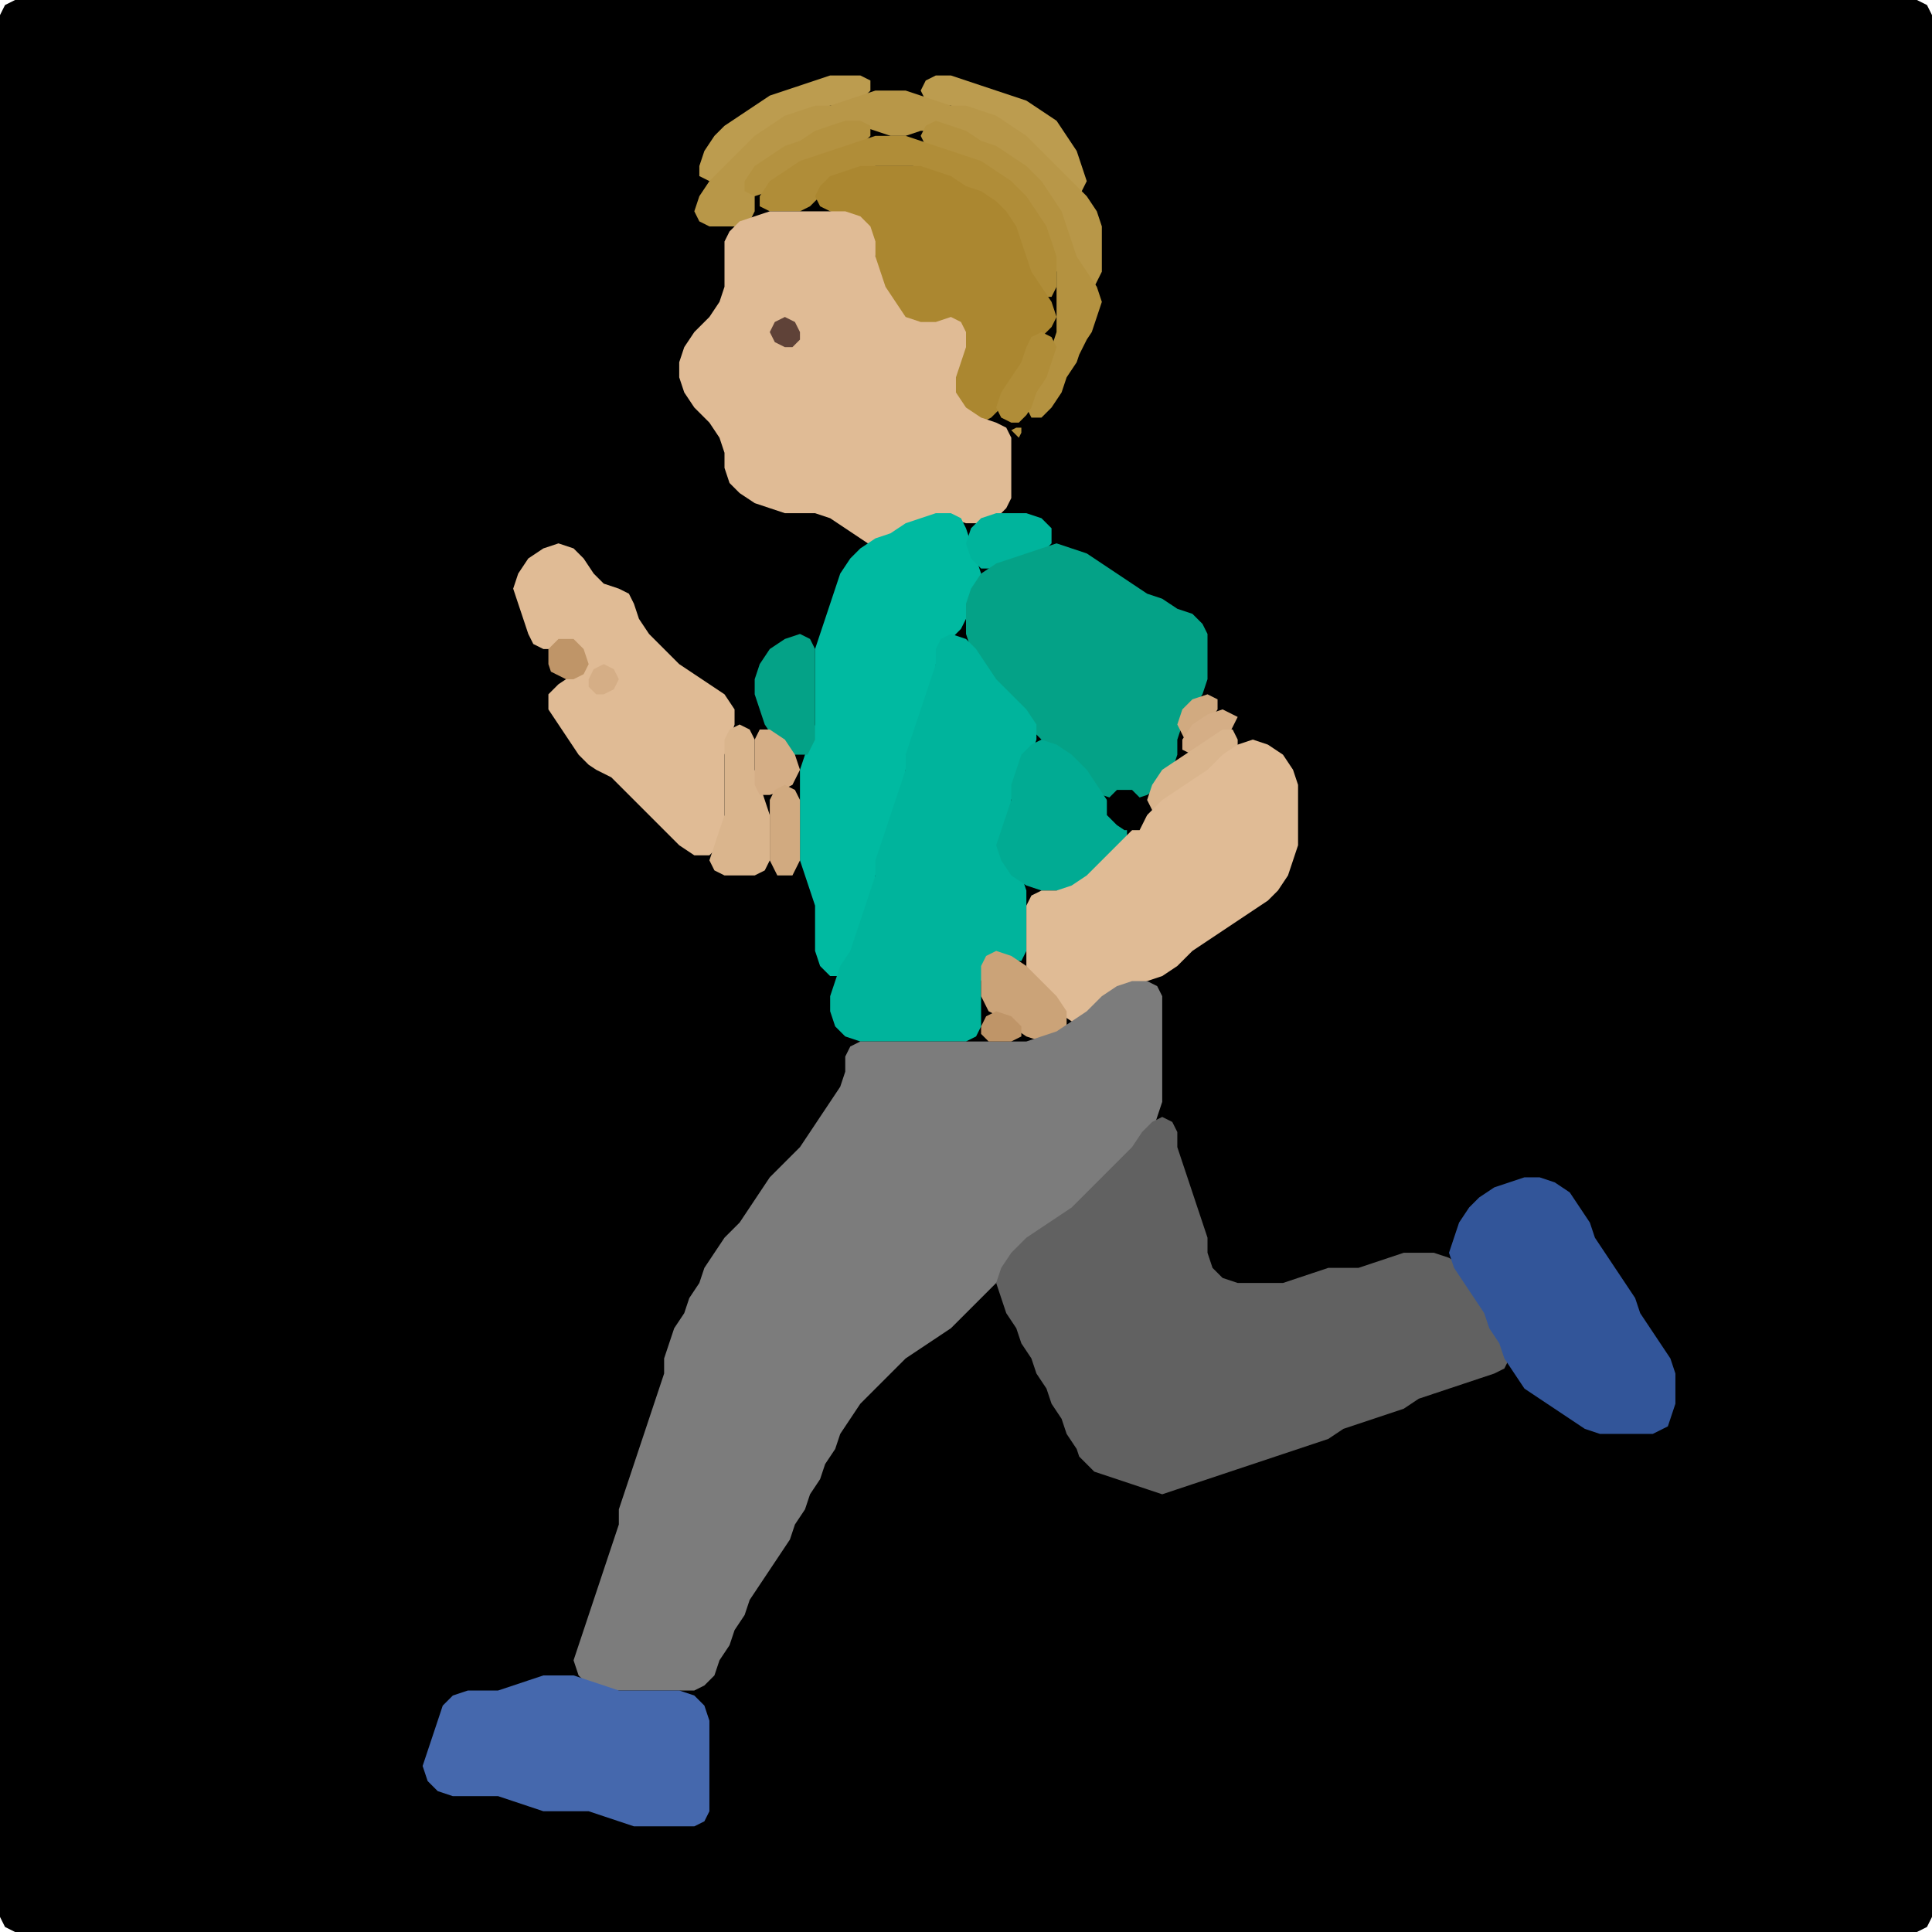 <?xml version="1.0" encoding="UTF-8" standalone="no"?>
<!DOCTYPE svg PUBLIC "-//W3C//DTD SVG 1.1//EN"
"http://www.w3.org/Graphics/SVG/1.1/DTD/svg11.dtd">
<svg width="128" height="128" xmlns="http://www.w3.org/2000/svg" version="1.1">
<path d="M 26.5 128.0 L 27.0 128.0 L 28.0 128.0 L 29.0 128.0 L 30.0 128.0 L 31.0 128.0 L 32.0 128.0 L 33.0 128.0 L 34.0 128.0 L 35.0 128.0 L 36.0 128.0 L 37.0 128.0 L 38.0 128.0 L 39.0 128.0 L 40.0 128.0 L 41.0 128.0 L 42.0 128.0 L 43.0 128.0 L 44.0 128.0 L 45.0 128.0 L 46.0 128.0 L 47.0 128.0 L 48.0 128.0 L 49.0 128.0 L 50.0 128.0 L 51.0 128.0 L 52.0 128.0 L 53.0 128.0 L 54.0 128.0 L 55.0 128.0 L 56.0 128.0 L 57.0 128.0 L 58.0 128.0 L 59.0 128.0 L 60.0 128.0 L 61.0 128.0 L 62.0 128.0 L 63.0 128.0 L 64.0 128.0 L 65.0 128.0 L 66.0 128.0 L 67.0 128.0 L 68.0 128.0 L 69.0 128.0 L 70.0 128.0 L 71.0 128.0 L 72.0 128.0 L 73.0 128.0 L 74.0 128.0 L 75.0 128.0 L 76.0 128.0 L 77.0 128.0 L 78.0 128.0 L 79.0 128.0 L 80.0 128.0 L 81.0 128.0 L 82.0 128.0 L 83.0 128.0 L 84.0 128.0 L 85.0 128.0 L 86.0 128.0 L 87.0 128.0 L 88.0 128.0 L 89.0 128.0 L 90.0 128.0 L 91.0 128.0 L 92.0 128.0 L 93.0 128.0 L 94.0 128.0 L 95.0 128.0 L 96.0 128.0 L 97.0 128.0 L 98.0 128.0 L 99.0 128.0 L 100.0 128.0 L 101.0 128.0 L 102.0 128.0 L 103.0 128.0 L 104.0 128.0 L 105.0 128.0 L 106.0 128.0 L 107.0 128.0 L 108.0 128.0 L 109.0 128.0 L 110.0 128.0 L 111.0 128.0 L 112.0 128.0 L 113.0 128.0 L 114.0 128.0 L 115.0 128.0 L 116.0 128.0 L 117.0 128.0 L 118.0 128.0 L 119.0 128.0 L 120.0 128.0 L 121.0 128.0 L 122.0 128.0 L 123.0 128.0 L 124.0 128.0 L 125.0 128.0 L 126.0 128.0 L 127.0 128.0 L 127.667 127.667 L 128.0 127.0 L 128.0 126.0 L 128.0 125.0 L 128.0 124.0 L 128.0 123.0 L 128.0 122.0 L 128.0 121.0 L 128.0 120.0 L 128.0 119.0 L 128.0 118.0 L 128.0 117.0 L 128.0 116.0 L 128.0 115.0 L 128.0 114.0 L 128.0 113.0 L 128.0 112.0 L 128.0 111.0 L 128.0 110.0 L 128.0 109.0 L 128.0 108.0 L 128.0 107.0 L 128.0 106.0 L 128.0 105.0 L 128.0 104.0 L 128.0 103.0 L 128.0 102.0 L 128.0 101.0 L 128.0 100.0 L 128.0 99.0 L 128.0 98.0 L 128.0 97.0 L 128.0 96.0 L 128.0 95.0 L 128.0 94.0 L 128.0 93.0 L 128.0 92.0 L 128.0 91.0 L 128.0 90.0 L 128.0 89.0 L 128.0 88.0 L 128.0 87.0 L 128.0 86.0 L 128.0 85.0 L 128.0 84.0 L 128.0 83.0 L 128.0 82.0 L 128.0 81.0 L 128.0 80.0 L 128.0 79.0 L 128.0 78.0 L 128.0 77.0 L 128.0 76.0 L 128.0 75.0 L 128.0 74.0 L 128.0 73.0 L 128.0 72.0 L 128.0 71.0 L 128.0 70.0 L 128.0 69.0 L 128.0 68.0 L 128.0 67.0 L 128.0 66.0 L 128.0 65.0 L 128.0 64.0 L 128.0 63.0 L 128.0 62.0 L 128.0 61.0 L 128.0 60.0 L 128.0 59.0 L 128.0 58.0 L 128.0 57.0 L 128.0 56.0 L 128.0 55.0 L 128.0 54.0 L 128.0 53.0 L 128.0 52.0 L 128.0 51.0 L 128.0 50.0 L 128.0 49.0 L 128.0 48.0 L 128.0 47.0 L 128.0 46.0 L 128.0 45.0 L 128.0 44.0 L 128.0 43.0 L 128.0 42.0 L 128.0 41.0 L 128.0 40.0 L 128.0 39.0 L 128.0 38.0 L 128.0 37.0 L 128.0 36.0 L 128.0 35.0 L 128.0 34.0 L 128.0 33.0 L 128.0 32.0 L 128.0 31.0 L 128.0 30.0 L 128.0 29.0 L 128.0 28.0 L 128.0 27.0 L 128.0 26.0 L 128.0 25.0 L 128.0 24.0 L 128.0 23.0 L 128.0 22.0 L 128.0 21.0 L 128.0 20.0 L 128.0 19.0 L 128.0 18.0 L 128.0 17.0 L 128.0 16.0 L 128.0 15.0 L 128.0 14.0 L 128.0 13.0 L 128.0 12.0 L 128.0 11.0 L 128.0 10.0 L 128.0 9.0 L 128.0 8.0 L 128.0 7.0 L 128.0 6.0 L 128.0 5.0 L 128.0 4.0 L 128.0 3.0 L 128.0 2.0 L 128.0 1.0 L 127.667 0.333 L 127.0 0.0 L 126.0 0.0 L 125.0 0.0 L 124.0 0.0 L 123.0 0.0 L 122.0 0.0 L 121.0 0.0 L 120.0 0.0 L 119.0 0.0 L 118.0 0.0 L 117.0 0.0 L 116.0 0.0 L 115.0 0.0 L 114.0 0.0 L 113.0 0.0 L 112.0 0.0 L 111.0 0.0 L 110.0 0.0 L 109.0 0.0 L 108.0 0.0 L 107.0 0.0 L 106.0 0.0 L 105.0 0.0 L 104.0 0.0 L 103.0 0.0 L 102.0 0.0 L 101.0 0.0 L 100.0 0.0 L 99.0 0.0 L 98.0 0.0 L 97.0 0.0 L 96.0 0.0 L 95.0 0.0 L 94.0 0.0 L 93.0 0.0 L 92.0 0.0 L 91.0 0.0 L 90.0 0.0 L 89.0 0.0 L 88.0 0.0 L 87.0 0.0 L 86.0 0.0 L 85.0 0.0 L 84.0 0.0 L 83.0 0.0 L 82.0 0.0 L 81.0 0.0 L 80.0 0.0 L 79.0 0.0 L 78.0 0.0 L 77.0 0.0 L 76.0 0.0 L 75.0 0.0 L 74.0 0.0 L 73.0 0.0 L 72.0 0.0 L 71.0 0.0 L 70.0 0.0 L 69.0 0.0 L 68.0 0.0 L 67.0 0.0 L 66.0 0.0 L 65.0 0.0 L 64.0 0.0 L 63.0 0.0 L 62.0 0.0 L 61.0 0.0 L 60.0 0.0 L 59.0 0.0 L 58.0 0.0 L 57.0 0.0 L 56.0 0.0 L 55.0 0.0 L 54.0 0.0 L 53.0 0.0 L 52.0 0.0 L 51.0 0.0 L 50.0 0.0 L 49.0 0.0 L 48.0 0.0 L 47.0 0.0 L 46.0 0.0 L 45.0 0.0 L 44.0 0.0 L 43.0 0.0 L 42.0 0.0 L 41.0 0.0 L 40.0 0.0 L 39.0 0.0 L 38.0 0.0 L 37.0 0.0 L 36.0 0.0 L 35.0 0.0 L 34.0 0.0 L 33.0 0.0 L 32.0 0.0 L 31.0 0.0 L 30.0 0.0 L 29.0 0.0 L 28.0 0.0 L 27.0 0.0 L 26.0 0.0 L 25.0 0.0 L 24.0 0.0 L 23.0 0.0 L 22.0 0.0 L 21.0 0.0 L 20.0 0.0 L 19.0 0.0 L 18.0 0.0 L 17.0 0.0 L 16.0 0.0 L 15.0 0.0 L 14.0 0.0 L 13.0 0.0 L 12.0 0.0 L 11.0 0.0 L 10.0 0.0 L 9.0 0.0 L 8.0 0.0 L 7.0 0.0 L 6.0 0.0 L 5.0 0.0 L 4.0 0.0 L 3.0 0.0 L 2.0 0.0 L 1.0 0.0 L 0.333 0.333 L 0.0 1.0 L 0.0 2.0 L 0.0 3.0 L 0.0 4.0 L 0.0 5.0 L 0.0 6.0 L 0.0 7.0 L 0.0 8.0 L 0.0 9.0 L 0.0 10.0 L 0.0 11.0 L 0.0 12.0 L 0.0 13.0 L 0.0 14.0 L 0.0 15.0 L 0.0 16.0 L 0.0 17.0 L 0.0 18.0 L 0.0 19.0 L 0.0 20.0 L 0.0 21.0 L 0.0 22.0 L 0.0 23.0 L 0.0 24.0 L 0.0 25.0 L 0.0 26.0 L 0.0 27.0 L 0.0 28.0 L 0.0 29.0 L 0.0 30.0 L 0.0 31.0 L 0.0 32.0 L 0.0 33.0 L 0.0 34.0 L 0.0 35.0 L 0.0 36.0 L 0.0 37.0 L 0.0 38.0 L 0.0 39.0 L 0.0 40.0 L 0.0 41.0 L 0.0 42.0 L 0.0 43.0 L 0.0 44.0 L 0.0 45.0 L 0.0 46.0 L 0.0 47.0 L 0.0 48.0 L 0.0 49.0 L 0.0 50.0 L 0.0 51.0 L 0.0 52.0 L 0.0 53.0 L 0.0 54.0 L 0.0 55.0 L 0.0 56.0 L 0.0 57.0 L 0.0 58.0 L 0.0 59.0 L 0.0 60.0 L 0.0 61.0 L 0.0 62.0 L 0.0 63.0 L 0.0 64.0 L 0.0 65.0 L 0.0 66.0 L 0.0 67.0 L 0.0 68.0 L 0.0 69.0 L 0.0 70.0 L 0.0 71.0 L 0.0 72.0 L 0.0 73.0 L 0.0 74.0 L 0.0 75.0 L 0.0 76.0 L 0.0 77.0 L 0.0 78.0 L 0.0 79.0 L 0.0 80.0 L 0.0 81.0 L 0.0 82.0 L 0.0 83.0 L 0.0 84.0 L 0.0 85.0 L 0.0 86.0 L 0.0 87.0 L 0.0 88.0 L 0.0 89.0 L 0.0 90.0 L 0.0 91.0 L 0.0 92.0 L 0.0 93.0 L 0.0 94.0 L 0.0 95.0 L 0.0 96.0 L 0.0 97.0 L 0.0 98.0 L 0.0 99.0 L 0.0 100.0 L 0.0 101.0 L 0.0 102.0 L 0.0 103.0 L 0.0 104.0 L 0.0 105.0 L 0.0 106.0 L 0.0 107.0 L 0.0 108.0 L 0.0 109.0 L 0.0 110.0 L 0.0 111.0 L 0.0 112.0 L 0.0 113.0 L 0.0 114.0 L 0.0 115.0 L 0.0 116.0 L 0.0 117.0 L 0.0 118.0 L 0.0 119.0 L 0.0 120.0 L 0.0 121.0 L 0.0 122.0 L 0.0 123.0 L 0.0 124.0 L 0.0 125.0 L 0.0 126.0 L 0.0 127.0 L 0.333 127.667 L 1.0 128.0 L 2.0 128.0 L 3.0 128.0 L 4.0 128.0 L 5.0 128.0 L 6.0 128.0 L 7.0 128.0 L 8.0 128.0 L 9.0 128.0 L 10.0 128.0 L 11.0 128.0 L 12.0 128.0 L 13.0 128.0 L 14.0 128.0 L 15.0 128.0 L 16.0 128.0 L 17.0 128.0 L 18.0 128.0 L 19.0 128.0 L 20.0 128.0 L 21.0 128.0 L 22.0 128.0 L 23.0 128.0 L 24.0 128.0 L 25.0 128.0 L 25.5 128.0 Z" stroke="none" fill="rgb(0,0,0)" />
<path d="M 56.5 7.0 L 57.0 6.667 L 57.667 6.0 L 57.667 5.333 L 57.0 5.0 L 56.0 5.0 L 55.0 5.0 L 54.0 5.333 L 53.0 5.667 L 52.0 6.0 L 51.0 6.333 L 50.0 7.0 L 49.0 7.667 L 48.0 8.333 L 47.333 9.0 L 46.667 10.0 L 46.333 11.0 L 46.333 11.667 L 47.0 12.0 L 48.0 11.667 L 49.0 11.0 L 50.0 10.0 L 51.0 9.0 L 52.0 8.333 L 53.0 7.667 L 54.0 7.333 L 55.0 7.0 L 55.5 7.0 Z" stroke="none" fill="rgb(188,156,79)" />
<path d="M 71.5 13.0 L 71.667 12.667 L 72.0 12.0 L 71.667 11.0 L 71.333 10.0 L 70.667 9.0 L 70.0 8.0 L 69.0 7.333 L 68.0 6.667 L 67.0 6.333 L 66.0 6.0 L 65.0 5.667 L 64.0 5.333 L 63.0 5.0 L 62.0 5.0 L 61.333 5.333 L 61.0 6.0 L 61.333 6.667 L 62.0 7.0 L 63.0 7.0 L 64.0 7.333 L 65.0 7.667 L 66.0 8.333 L 67.0 9.0 L 68.0 10.0 L 69.0 11.0 L 70.0 12.0 L 70.5 12.5 Z" stroke="none" fill="rgb(188,156,79)" />
<path d="M 72.5 19.0 L 72.667 18.667 L 73.0 18.0 L 73.0 17.0 L 73.0 16.0 L 73.0 15.0 L 72.667 14.0 L 72.0 13.0 L 71.0 12.0 L 70.0 11.0 L 69.0 10.0 L 68.0 9.0 L 67.0 8.333 L 66.0 7.667 L 65.0 7.333 L 64.0 7.0 L 63.0 7.0 L 62.0 6.667 L 61.0 6.333 L 60.0 6.0 L 59.0 6.0 L 58.0 6.0 L 57.0 6.333 L 56.0 6.667 L 55.0 7.0 L 54.0 7.0 L 53.0 7.333 L 52.0 7.667 L 51.0 8.333 L 50.0 9.0 L 49.0 10.0 L 48.0 11.0 L 47.0 12.0 L 46.333 13.0 L 46.0 14.0 L 46.333 14.667 L 47.0 15.0 L 48.0 15.0 L 49.0 15.0 L 49.667 14.667 L 50.0 14.0 L 50.0 13.0 L 50.333 12.0 L 51.0 11.0 L 52.0 10.333 L 53.0 9.667 L 54.0 9.333 L 55.0 8.667 L 56.0 8.333 L 57.0 8.333 L 58.0 8.667 L 59.0 9.0 L 60.0 9.0 L 61.0 8.667 L 62.0 8.667 L 63.0 8.667 L 64.0 9.333 L 65.0 9.667 L 66.0 10.333 L 67.0 11.0 L 68.0 12.0 L 69.0 13.0 L 69.667 14.0 L 70.333 15.0 L 70.667 16.0 L 71.0 17.0 L 71.333 18.0 L 71.5 18.5 Z" stroke="none" fill="rgb(184,151,72)" />
<path d="M 54.5 10.5 L 55.0 10.333 L 56.0 10.0 L 57.0 9.667 L 57.667 9.0 L 57.667 8.333 L 57.0 8.0 L 56.0 8.0 L 55.0 8.333 L 54.0 8.667 L 53.0 9.333 L 52.0 9.667 L 51.0 10.333 L 50.0 11.0 L 49.333 12.0 L 49.333 12.667 L 50.0 13.0 L 51.0 12.667 L 52.0 12.0 L 53.0 11.333 L 53.5 11.0 Z" stroke="none" fill="rgb(180,146,64)" />
<path d="M 72.0 22.5 L 72.333 22.0 L 72.667 21.0 L 73.0 20.0 L 72.667 19.0 L 72.0 18.0 L 71.333 17.0 L 71.0 16.0 L 70.667 15.0 L 70.333 14.0 L 69.667 13.0 L 69.0 12.0 L 68.0 11.0 L 67.0 10.333 L 66.0 9.667 L 65.0 9.333 L 64.0 8.667 L 63.0 8.333 L 62.0 8.0 L 61.333 8.333 L 61.0 9.0 L 61.333 9.667 L 62.0 10.0 L 63.0 10.333 L 64.0 10.667 L 65.0 11.333 L 66.0 12.0 L 67.0 13.0 L 68.0 14.0 L 68.667 15.0 L 69.333 16.0 L 69.667 17.0 L 70.0 18.0 L 70.0 19.0 L 70.0 20.0 L 70.0 21.0 L 70.0 22.0 L 69.667 23.0 L 69.333 24.0 L 68.667 25.0 L 68.333 26.0 L 68.0 27.0 L 68.333 27.667 L 69.0 27.667 L 69.667 27.0 L 70.333 26.0 L 70.667 25.0 L 71.333 24.0 L 71.5 23.5 Z" stroke="none" fill="rgb(180,146,64)" />
<path d="M 61.5 11.5 L 62.0 11.667 L 63.0 12.333 L 64.0 12.667 L 65.0 13.333 L 66.0 14.0 L 66.667 15.0 L 67.333 16.0 L 67.667 17.0 L 68.0 18.0 L 68.333 19.0 L 69.0 19.667 L 69.667 19.667 L 70.0 19.0 L 70.0 18.0 L 70.0 17.0 L 69.667 16.0 L 69.333 15.0 L 68.667 14.0 L 68.0 13.0 L 67.0 12.0 L 66.0 11.333 L 65.0 10.667 L 64.0 10.333 L 63.0 10.0 L 62.0 9.667 L 61.0 9.333 L 60.0 9.0 L 59.0 9.0 L 58.0 9.0 L 57.0 9.333 L 56.0 9.667 L 55.0 10.0 L 54.0 10.333 L 53.0 10.667 L 52.0 11.333 L 51.0 12.0 L 50.333 13.0 L 50.333 13.667 L 51.0 14.0 L 52.0 14.0 L 53.0 14.0 L 53.667 13.667 L 54.333 13.0 L 55.0 12.333 L 56.0 11.667 L 57.0 11.333 L 58.0 11.0 L 59.0 11.0 L 60.0 11.0 L 60.5 11.0 Z" stroke="none" fill="rgb(176,141,56)" />
<path d="M 68.0 24.5 L 68.0 24.0 L 68.333 23.0 L 69.0 22.333 L 69.667 21.667 L 70.0 21.0 L 69.667 20.0 L 69.0 19.0 L 68.333 18.0 L 68.0 17.0 L 67.667 16.0 L 67.333 15.0 L 66.667 14.0 L 66.0 13.333 L 65.0 12.667 L 64.0 12.333 L 63.0 11.667 L 62.0 11.333 L 61.0 11.0 L 60.0 11.0 L 59.0 11.0 L 58.0 11.0 L 57.0 11.0 L 56.0 11.333 L 55.0 11.667 L 54.333 12.333 L 54.0 13.0 L 54.333 13.667 L 55.0 14.0 L 56.0 14.333 L 57.0 15.0 L 57.667 16.0 L 58.0 17.0 L 58.0 18.0 L 58.333 19.0 L 58.667 20.0 L 59.333 21.0 L 60.0 21.667 L 61.0 22.0 L 62.0 21.667 L 63.0 21.667 L 63.667 22.0 L 63.667 23.0 L 63.333 24.0 L 63.0 25.0 L 63.0 26.0 L 63.333 27.0 L 64.0 27.667 L 65.0 28.0 L 65.667 27.667 L 66.333 27.0 L 67.0 26.0 L 67.5 25.5 Z" stroke="none" fill="rgb(171,135,48)" />
<path d="M 58.5 36.0 L 59.0 35.667 L 60.0 35.333 L 61.0 34.667 L 62.0 34.333 L 63.0 34.333 L 64.0 34.667 L 65.0 34.667 L 66.0 34.333 L 66.667 33.667 L 67.0 33.0 L 67.0 32.0 L 67.0 31.0 L 67.0 30.0 L 67.0 29.0 L 66.667 28.333 L 66.0 28.0 L 65.0 27.667 L 64.0 27.0 L 63.333 26.0 L 63.333 25.0 L 63.667 24.0 L 64.0 23.0 L 64.0 22.0 L 63.667 21.333 L 63.0 21.0 L 62.0 21.333 L 61.0 21.333 L 60.0 21.0 L 59.333 20.0 L 58.667 19.0 L 58.333 18.0 L 58.0 17.0 L 58.0 16.0 L 57.667 15.0 L 57.0 14.333 L 56.0 14.0 L 55.0 14.0 L 54.0 14.0 L 53.0 14.0 L 52.0 14.0 L 51.0 14.0 L 50.0 14.333 L 49.0 14.667 L 48.333 15.333 L 48.0 16.0 L 48.0 17.0 L 48.0 18.0 L 48.0 19.0 L 47.667 20.0 L 47.0 21.0 L 46.0 22.0 L 45.333 23.0 L 45.0 24.0 L 45.0 25.0 L 45.333 26.0 L 46.0 27.0 L 47.0 28.0 L 47.667 29.0 L 48.0 30.0 L 48.0 31.0 L 48.333 32.0 L 49.0 32.667 L 50.0 33.333 L 51.0 33.667 L 52.0 34.0 L 53.0 34.0 L 54.0 34.0 L 55.0 34.333 L 56.0 35.0 L 57.0 35.667 L 57.5 36.0 Z" stroke="none" fill="rgb(224,187,149)" />
<path d="M 53.0 22.5 L 53.0 22.0 L 52.667 21.333 L 52.0 21.0 L 51.333 21.333 L 51.0 22.0 L 51.333 22.667 L 52.0 23.0 L 52.5 23.0 Z" stroke="none" fill="rgb(95,66,56)" />
<path d="M 68.0 27.5 L 68.333 27.0 L 68.667 26.0 L 69.333 25.0 L 69.667 24.0 L 70.0 23.0 L 69.667 22.333 L 69.0 22.0 L 68.333 22.333 L 68.0 23.0 L 67.667 24.0 L 67.0 25.0 L 66.333 26.0 L 66.0 27.0 L 66.333 27.667 L 67.0 28.0 L 67.5 28.0 Z" stroke="none" fill="rgb(176,141,56)" />
<path d="M 67.5 29.0 L 67.667 28.667 L 67.667 28.333 L 67.333 28.333 L 67.0 28.5 Z" stroke="none" fill="rgb(180,146,64)" />
<path d="M 57.0 62.5 L 57.0 62.0 L 57.333 61.0 L 57.667 60.0 L 58.0 59.0 L 58.0 58.0 L 58.333 57.0 L 58.667 56.0 L 59.0 55.0 L 59.333 54.0 L 59.667 53.0 L 60.0 52.0 L 60.0 51.0 L 60.333 50.0 L 60.667 49.0 L 61.0 48.0 L 61.333 47.0 L 61.667 46.0 L 62.0 45.0 L 62.0 44.0 L 62.333 43.0 L 63.0 42.333 L 63.667 41.667 L 64.0 41.0 L 64.333 40.0 L 64.667 39.0 L 65.0 38.0 L 64.667 37.0 L 64.333 36.0 L 64.0 35.0 L 63.667 34.333 L 63.0 34.0 L 62.0 34.0 L 61.0 34.333 L 60.0 34.667 L 59.0 35.333 L 58.0 35.667 L 57.0 36.333 L 56.333 37.0 L 55.667 38.0 L 55.333 39.0 L 55.0 40.0 L 54.667 41.0 L 54.333 42.0 L 54.0 43.0 L 54.0 44.0 L 54.0 45.0 L 54.0 46.0 L 54.0 47.0 L 54.0 48.0 L 53.667 49.0 L 53.333 50.0 L 53.0 51.0 L 53.0 52.0 L 53.0 53.0 L 53.0 54.0 L 53.0 55.0 L 53.0 56.0 L 53.0 57.0 L 53.333 58.0 L 53.667 59.0 L 54.0 60.0 L 54.0 61.0 L 54.0 62.0 L 54.0 63.0 L 54.333 64.0 L 55.0 64.667 L 55.667 64.667 L 56.333 64.0 L 56.5 63.5 Z" stroke="none" fill="rgb(0,186,161)" />
<path d="M 68.5 37.0 L 69.0 36.667 L 69.667 36.0 L 69.667 35.0 L 69.0 34.333 L 68.0 34.0 L 67.0 34.0 L 66.0 34.0 L 65.0 34.333 L 64.333 35.0 L 64.0 36.0 L 64.333 37.0 L 65.0 37.667 L 66.0 37.667 L 67.0 37.333 L 67.5 37.0 Z" stroke="none" fill="rgb(0,180,156)" />
<path d="M 40.5 51.5 L 41.0 52.0 L 42.0 53.0 L 43.0 54.0 L 44.0 55.0 L 45.0 56.0 L 46.0 56.667 L 47.0 56.667 L 47.667 56.0 L 48.0 55.0 L 48.0 54.0 L 48.0 53.0 L 48.0 52.0 L 48.0 51.0 L 48.0 50.0 L 48.333 49.0 L 48.667 48.0 L 48.667 47.0 L 48.0 46.0 L 47.0 45.333 L 46.0 44.667 L 45.0 44.0 L 44.0 43.0 L 43.0 42.0 L 42.333 41.0 L 42.0 40.0 L 41.667 39.333 L 41.0 39.0 L 40.0 38.667 L 39.333 38.0 L 38.667 37.0 L 38.0 36.333 L 37.0 36.0 L 36.0 36.333 L 35.0 37.0 L 34.333 38.0 L 34.0 39.0 L 34.333 40.0 L 34.667 41.0 L 35.0 42.0 L 35.333 42.667 L 36.0 43.0 L 37.0 43.0 L 38.0 43.333 L 38.333 44.0 L 38.0 44.667 L 37.0 45.333 L 36.333 46.0 L 36.333 47.0 L 37.0 48.0 L 37.667 49.0 L 38.333 50.0 L 39.0 50.667 L 39.5 51.0 Z" stroke="none" fill="rgb(224,187,149)" />
<path d="M 65.5 45.5 L 66.0 46.0 L 67.0 47.0 L 68.0 48.0 L 69.0 49.0 L 70.0 50.0 L 71.0 51.0 L 72.0 52.0 L 73.0 52.667 L 74.0 53.0 L 75.0 53.0 L 76.0 52.667 L 77.0 52.0 L 77.667 51.0 L 78.0 50.0 L 78.0 49.0 L 78.333 48.0 L 79.0 47.0 L 79.667 46.0 L 80.0 45.0 L 80.0 44.0 L 80.0 43.0 L 80.0 42.0 L 79.667 41.333 L 79.0 40.667 L 78.0 40.333 L 77.0 39.667 L 76.0 39.333 L 75.0 38.667 L 74.0 38.0 L 73.0 37.333 L 72.0 36.667 L 71.0 36.333 L 70.0 36.0 L 69.0 36.333 L 68.0 36.667 L 67.0 37.0 L 66.0 37.333 L 65.0 38.0 L 64.333 39.0 L 64.0 40.0 L 64.0 41.0 L 64.0 42.0 L 64.333 43.0 L 64.667 44.0 L 65.0 44.5 Z" stroke="none" fill="rgb(4,162,135)" />
<path d="M 37.5 45.0 L 38.0 45.0 L 38.667 44.667 L 39.0 44.0 L 38.667 43.0 L 38.0 42.333 L 37.0 42.333 L 36.333 43.0 L 36.333 44.0 L 36.5 44.5 Z" stroke="none" fill="rgb(191,149,104)" />
<path d="M 53.5 50.0 L 53.667 49.667 L 54.0 49.0 L 54.0 48.0 L 54.0 47.0 L 54.0 46.0 L 54.0 45.0 L 54.0 44.0 L 54.0 43.0 L 53.667 42.333 L 53.0 42.0 L 52.0 42.333 L 51.0 43.0 L 50.333 44.0 L 50.0 45.0 L 50.0 46.0 L 50.333 47.0 L 50.667 48.0 L 51.333 49.0 L 52.0 49.667 L 52.5 50.0 Z" stroke="none" fill="rgb(4,162,135)" />
<path d="M 59.5 69.0 L 60.0 69.0 L 61.0 69.0 L 62.0 69.0 L 63.0 69.0 L 64.0 69.0 L 64.667 68.667 L 65.0 68.0 L 65.0 67.0 L 65.0 66.0 L 65.0 65.0 L 65.333 64.0 L 66.0 63.667 L 67.0 63.667 L 67.667 63.667 L 68.0 63.0 L 68.0 62.0 L 68.0 61.0 L 68.0 60.0 L 68.0 59.0 L 67.667 58.0 L 67.0 57.0 L 66.667 56.0 L 66.667 55.0 L 67.0 54.0 L 67.0 53.0 L 67.333 52.0 L 67.667 51.0 L 68.333 50.0 L 68.667 49.0 L 68.667 48.0 L 68.0 47.0 L 67.0 46.0 L 66.0 45.0 L 65.333 44.0 L 64.667 43.0 L 64.0 42.333 L 63.0 42.0 L 62.333 42.333 L 62.0 43.0 L 62.0 44.0 L 61.667 45.0 L 61.333 46.0 L 61.0 47.0 L 60.667 48.0 L 60.333 49.0 L 60.0 50.0 L 60.0 51.0 L 59.667 52.0 L 59.333 53.0 L 59.0 54.0 L 58.667 55.0 L 58.333 56.0 L 58.0 57.0 L 58.0 58.0 L 57.667 59.0 L 57.333 60.0 L 57.0 61.0 L 56.667 62.0 L 56.333 63.0 L 55.667 64.0 L 55.333 65.0 L 55.0 66.0 L 55.0 67.0 L 55.333 68.0 L 56.0 68.667 L 57.0 69.0 L 58.0 69.0 L 58.5 69.0 Z" stroke="none" fill="rgb(0,180,156)" />
<path d="M 39.5 46.0 L 40.0 46.0 L 40.667 45.667 L 41.0 45.0 L 40.667 44.333 L 40.0 44.0 L 39.333 44.333 L 39.0 45.0 L 39.0 45.5 Z" stroke="none" fill="rgb(213,174,134)" />
<path d="M 79.5 48.5 L 80.0 48.0 L 80.667 47.0 L 80.667 46.333 L 80.0 46.0 L 79.0 46.333 L 78.333 47.0 L 78.0 48.0 L 78.333 48.667 L 78.5 49.0 Z" stroke="none" fill="rgb(209,170,128)" />
<path d="M 82.0 47.5 L 81.667 47.333 L 81.0 47.0 L 80.0 47.333 L 79.0 48.0 L 78.333 49.0 L 78.333 49.667 L 79.0 50.0 L 80.0 49.667 L 81.0 49.0 L 81.5 48.5 Z" stroke="none" fill="rgb(213,174,134)" />
<path d="M 49.5 58.0 L 50.0 58.0 L 50.667 57.667 L 51.0 57.0 L 51.0 56.0 L 51.0 55.0 L 51.0 54.0 L 50.667 53.0 L 50.333 52.0 L 50.0 51.0 L 50.0 50.0 L 50.0 49.0 L 49.667 48.333 L 49.0 48.0 L 48.333 48.333 L 48.0 49.0 L 48.0 50.0 L 48.0 51.0 L 48.0 52.0 L 48.0 53.0 L 48.0 54.0 L 47.667 55.0 L 47.333 56.0 L 47.0 57.0 L 47.333 57.667 L 48.0 58.0 L 48.5 58.0 Z" stroke="none" fill="rgb(218,181,141)" />
<path d="M 52.5 52.0 L 52.667 51.667 L 53.0 51.0 L 52.667 50.0 L 52.0 49.0 L 51.0 48.333 L 50.333 48.333 L 50.0 49.0 L 50.0 50.0 L 50.0 51.0 L 50.0 52.0 L 50.333 52.667 L 51.0 52.667 L 51.5 52.5 Z" stroke="none" fill="rgb(213,174,134)" />
<path d="M 82.0 49.5 L 82.0 49.0 L 81.667 48.333 L 81.0 48.333 L 80.0 49.0 L 79.0 49.667 L 78.0 50.333 L 77.0 51.0 L 76.333 52.0 L 76.0 53.0 L 76.333 53.667 L 77.0 53.667 L 78.0 53.0 L 79.0 52.333 L 80.0 51.667 L 81.0 51.0 L 81.5 50.5 Z" stroke="none" fill="rgb(218,181,141)" />
<path d="M 72.5 58.5 L 73.0 58.0 L 74.0 57.0 L 74.667 56.0 L 74.667 55.0 L 74.0 54.0 L 73.333 53.0 L 72.667 52.0 L 72.0 51.0 L 71.0 50.0 L 70.0 49.333 L 69.0 49.0 L 68.333 49.333 L 67.667 50.0 L 67.333 51.0 L 67.0 52.0 L 67.0 53.0 L 66.667 54.0 L 66.333 55.0 L 66.0 56.0 L 66.333 57.0 L 67.0 58.0 L 68.0 58.667 L 69.0 59.0 L 70.0 59.0 L 71.0 59.0 L 71.5 59.0 Z" stroke="none" fill="rgb(1,171,147)" />
<path d="M 72.5 67.5 L 73.0 67.0 L 74.0 66.0 L 75.0 65.333 L 76.0 65.0 L 77.0 64.667 L 78.0 64.0 L 79.0 63.0 L 80.0 62.333 L 81.0 61.667 L 82.0 61.0 L 83.0 60.333 L 84.0 59.667 L 84.667 59.0 L 85.333 58.0 L 85.667 57.0 L 86.0 56.0 L 86.0 55.0 L 86.0 54.0 L 86.0 53.0 L 86.0 52.0 L 85.667 51.0 L 85.0 50.0 L 84.0 49.333 L 83.0 49.0 L 82.0 49.333 L 81.0 50.0 L 80.0 51.0 L 79.0 51.667 L 78.0 52.333 L 77.0 53.0 L 76.0 54.0 L 75.0 55.0 L 74.0 56.0 L 73.0 57.0 L 72.0 58.0 L 71.0 58.667 L 70.0 59.0 L 69.0 59.0 L 68.333 59.333 L 68.0 60.0 L 68.0 61.0 L 68.0 62.0 L 68.0 63.0 L 68.0 64.0 L 68.333 65.0 L 69.0 66.0 L 70.0 67.0 L 71.0 67.667 L 71.5 68.0 Z" stroke="none" fill="rgb(224,187,149)" />
<path d="M 52.5 58.0 L 52.667 57.667 L 53.0 57.0 L 53.0 56.0 L 53.0 55.0 L 53.0 54.0 L 53.0 53.0 L 52.667 52.333 L 52.0 52.0 L 51.333 52.333 L 51.0 53.0 L 51.0 54.0 L 51.0 55.0 L 51.0 56.0 L 51.0 57.0 L 51.333 57.667 L 51.5 58.0 Z" stroke="none" fill="rgb(209,170,128)" />
<path d="M 75.5 55.0 L 75.667 54.667 L 76.0 54.0 L 75.667 53.0 L 75.0 52.333 L 74.0 52.333 L 73.333 53.0 L 73.333 54.0 L 74.0 54.667 L 74.5 55.0 Z" stroke="none" fill="rgb(0,0,0)" />
<path d="M 66.5 67.5 L 67.0 68.0 L 68.0 68.667 L 69.0 69.0 L 70.0 68.667 L 70.667 68.0 L 70.667 67.0 L 70.0 66.0 L 69.0 65.0 L 68.0 64.0 L 67.0 63.333 L 66.0 63.0 L 65.333 63.333 L 65.0 64.0 L 65.0 65.0 L 65.0 66.0 L 65.333 66.667 L 65.5 67.0 Z" stroke="none" fill="rgb(203,163,120)" />
<path d="M 59.5 90.5 L 60.0 90.0 L 61.0 89.333 L 62.0 88.667 L 63.0 88.0 L 64.0 87.0 L 65.0 86.0 L 66.0 85.0 L 67.0 84.0 L 68.0 83.0 L 69.0 82.0 L 70.0 81.333 L 71.0 80.667 L 72.0 80.0 L 73.0 79.0 L 74.0 78.0 L 75.0 77.0 L 75.667 76.0 L 76.333 75.0 L 76.667 74.0 L 77.0 73.0 L 77.0 72.0 L 77.0 71.0 L 77.0 70.0 L 77.0 69.0 L 77.0 68.0 L 77.0 67.0 L 77.0 66.0 L 76.667 65.333 L 76.0 65.0 L 75.0 65.0 L 74.0 65.333 L 73.0 66.0 L 72.0 67.0 L 71.0 67.667 L 70.0 68.333 L 69.0 68.667 L 68.0 69.0 L 67.0 69.0 L 66.0 69.0 L 65.0 69.0 L 64.0 69.0 L 63.0 69.0 L 62.0 69.0 L 61.0 69.0 L 60.0 69.0 L 59.0 69.0 L 58.0 69.0 L 57.0 69.0 L 56.333 69.333 L 56.0 70.0 L 56.0 71.0 L 55.667 72.0 L 55.0 73.0 L 54.333 74.0 L 53.667 75.0 L 53.0 76.0 L 52.0 77.0 L 51.0 78.0 L 50.333 79.0 L 49.667 80.0 L 49.0 81.0 L 48.0 82.0 L 47.333 83.0 L 46.667 84.0 L 46.333 85.0 L 45.667 86.0 L 45.333 87.0 L 44.667 88.0 L 44.333 89.0 L 44.0 90.0 L 44.0 91.0 L 43.667 92.0 L 43.333 93.0 L 43.0 94.0 L 42.667 95.0 L 42.333 96.0 L 42.0 97.0 L 41.667 98.0 L 41.333 99.0 L 41.0 100.0 L 41.0 101.0 L 40.667 102.0 L 40.333 103.0 L 40.0 104.0 L 39.667 105.0 L 39.333 106.0 L 39.0 107.0 L 38.667 108.0 L 38.333 109.0 L 38.0 110.0 L 38.333 111.0 L 39.0 111.667 L 40.0 112.0 L 41.0 112.0 L 42.0 112.0 L 43.0 112.0 L 44.0 112.0 L 45.0 112.0 L 46.0 112.0 L 46.667 111.667 L 47.333 111.0 L 47.667 110.0 L 48.333 109.0 L 48.667 108.0 L 49.333 107.0 L 49.667 106.0 L 50.333 105.0 L 51.0 104.0 L 51.667 103.0 L 52.333 102.0 L 52.667 101.0 L 53.333 100.0 L 53.667 99.0 L 54.333 98.0 L 54.667 97.0 L 55.333 96.0 L 55.667 95.0 L 56.333 94.0 L 57.0 93.0 L 58.0 92.0 L 58.5 91.5 Z" stroke="none" fill="rgb(124,124,124)" />
<path d="M 65.5 69.0 L 66.0 69.0 L 67.0 69.0 L 67.667 68.667 L 67.667 68.0 L 67.0 67.333 L 66.0 67.0 L 65.333 67.333 L 65.0 68.0 L 65.0 68.5 Z" stroke="none" fill="rgb(191,149,104)" />
<path d="M 72.5 97.5 L 73.0 97.667 L 74.0 98.0 L 75.0 98.333 L 76.0 98.667 L 77.0 99.0 L 78.0 98.667 L 79.0 98.333 L 80.0 98.0 L 81.0 97.667 L 82.0 97.333 L 83.0 97.0 L 84.0 96.667 L 85.0 96.333 L 86.0 96.0 L 87.0 95.667 L 88.0 95.333 L 89.0 94.667 L 90.0 94.333 L 91.0 94.0 L 92.0 93.667 L 93.0 93.333 L 94.0 92.667 L 95.0 92.333 L 96.0 92.0 L 97.0 91.667 L 98.0 91.333 L 99.0 91.0 L 99.667 90.667 L 100.0 90.0 L 99.667 89.0 L 99.333 88.0 L 98.667 87.0 L 98.333 86.0 L 97.667 85.0 L 97.0 84.0 L 96.0 83.333 L 95.0 83.0 L 94.0 83.0 L 93.0 83.0 L 92.0 83.333 L 91.0 83.667 L 90.0 84.0 L 89.0 84.0 L 88.0 84.0 L 87.0 84.333 L 86.0 84.667 L 85.0 85.0 L 84.0 85.0 L 83.0 85.0 L 82.0 85.0 L 81.0 84.667 L 80.333 84.0 L 80.0 83.0 L 80.0 82.0 L 79.667 81.0 L 79.333 80.0 L 79.0 79.0 L 78.667 78.0 L 78.333 77.0 L 78.0 76.0 L 78.0 75.0 L 77.667 74.333 L 77.0 74.0 L 76.333 74.333 L 75.667 75.0 L 75.0 76.0 L 74.0 77.0 L 73.0 78.0 L 72.0 79.0 L 71.0 80.0 L 70.0 80.667 L 69.0 81.333 L 68.0 82.0 L 67.0 83.0 L 66.333 84.0 L 66.0 85.0 L 66.333 86.0 L 66.667 87.0 L 67.333 88.0 L 67.667 89.0 L 68.333 90.0 L 68.667 91.0 L 69.333 92.0 L 69.667 93.0 L 70.333 94.0 L 70.667 95.0 L 71.333 96.0 L 71.5 96.5 Z" stroke="none" fill="rgb(97,97,97)" />
<path d="M 110.5 94.5 L 110.667 94.0 L 111.0 93.0 L 111.0 92.0 L 111.0 91.0 L 110.667 90.0 L 110.0 89.0 L 109.333 88.0 L 108.667 87.0 L 108.333 86.0 L 107.667 85.0 L 107.0 84.0 L 106.333 83.0 L 105.667 82.0 L 105.333 81.0 L 104.667 80.0 L 104.0 79.0 L 103.0 78.333 L 102.0 78.0 L 101.0 78.0 L 100.0 78.333 L 99.0 78.667 L 98.0 79.333 L 97.333 80.0 L 96.667 81.0 L 96.333 82.0 L 96.0 83.0 L 96.333 84.0 L 97.0 85.0 L 97.667 86.0 L 98.333 87.0 L 98.667 88.0 L 99.333 89.0 L 99.667 90.0 L 100.333 91.0 L 101.0 92.0 L 102.0 92.667 L 103.0 93.333 L 104.0 94.0 L 105.0 94.667 L 106.0 95.0 L 107.0 95.0 L 108.0 95.0 L 109.0 95.0 L 109.5 95.0 Z" stroke="none" fill="rgb(50,85,153)" />
<path d="M 43.5 121.0 L 44.0 121.0 L 45.0 121.0 L 46.0 121.0 L 46.667 120.667 L 47.0 120.0 L 47.0 119.0 L 47.0 118.0 L 47.0 117.0 L 47.0 116.0 L 47.0 115.0 L 47.0 114.0 L 46.667 113.0 L 46.0 112.333 L 45.0 112.0 L 44.0 112.0 L 43.0 112.0 L 42.0 112.0 L 41.0 112.0 L 40.0 111.667 L 39.0 111.333 L 38.0 111.0 L 37.0 111.0 L 36.0 111.0 L 35.0 111.333 L 34.0 111.667 L 33.0 112.0 L 32.0 112.0 L 31.0 112.0 L 30.0 112.333 L 29.333 113.0 L 29.0 114.0 L 28.667 115.0 L 28.333 116.0 L 28.0 117.0 L 28.333 118.0 L 29.0 118.667 L 30.0 119.0 L 31.0 119.0 L 32.0 119.0 L 33.0 119.0 L 34.0 119.333 L 35.0 119.667 L 36.0 120.0 L 37.0 120.0 L 38.0 120.0 L 39.0 120.0 L 40.0 120.333 L 41.0 120.667 L 42.0 121.0 L 42.5 121.0 Z" stroke="none" fill="rgb(69,104,173)" />
</svg>
